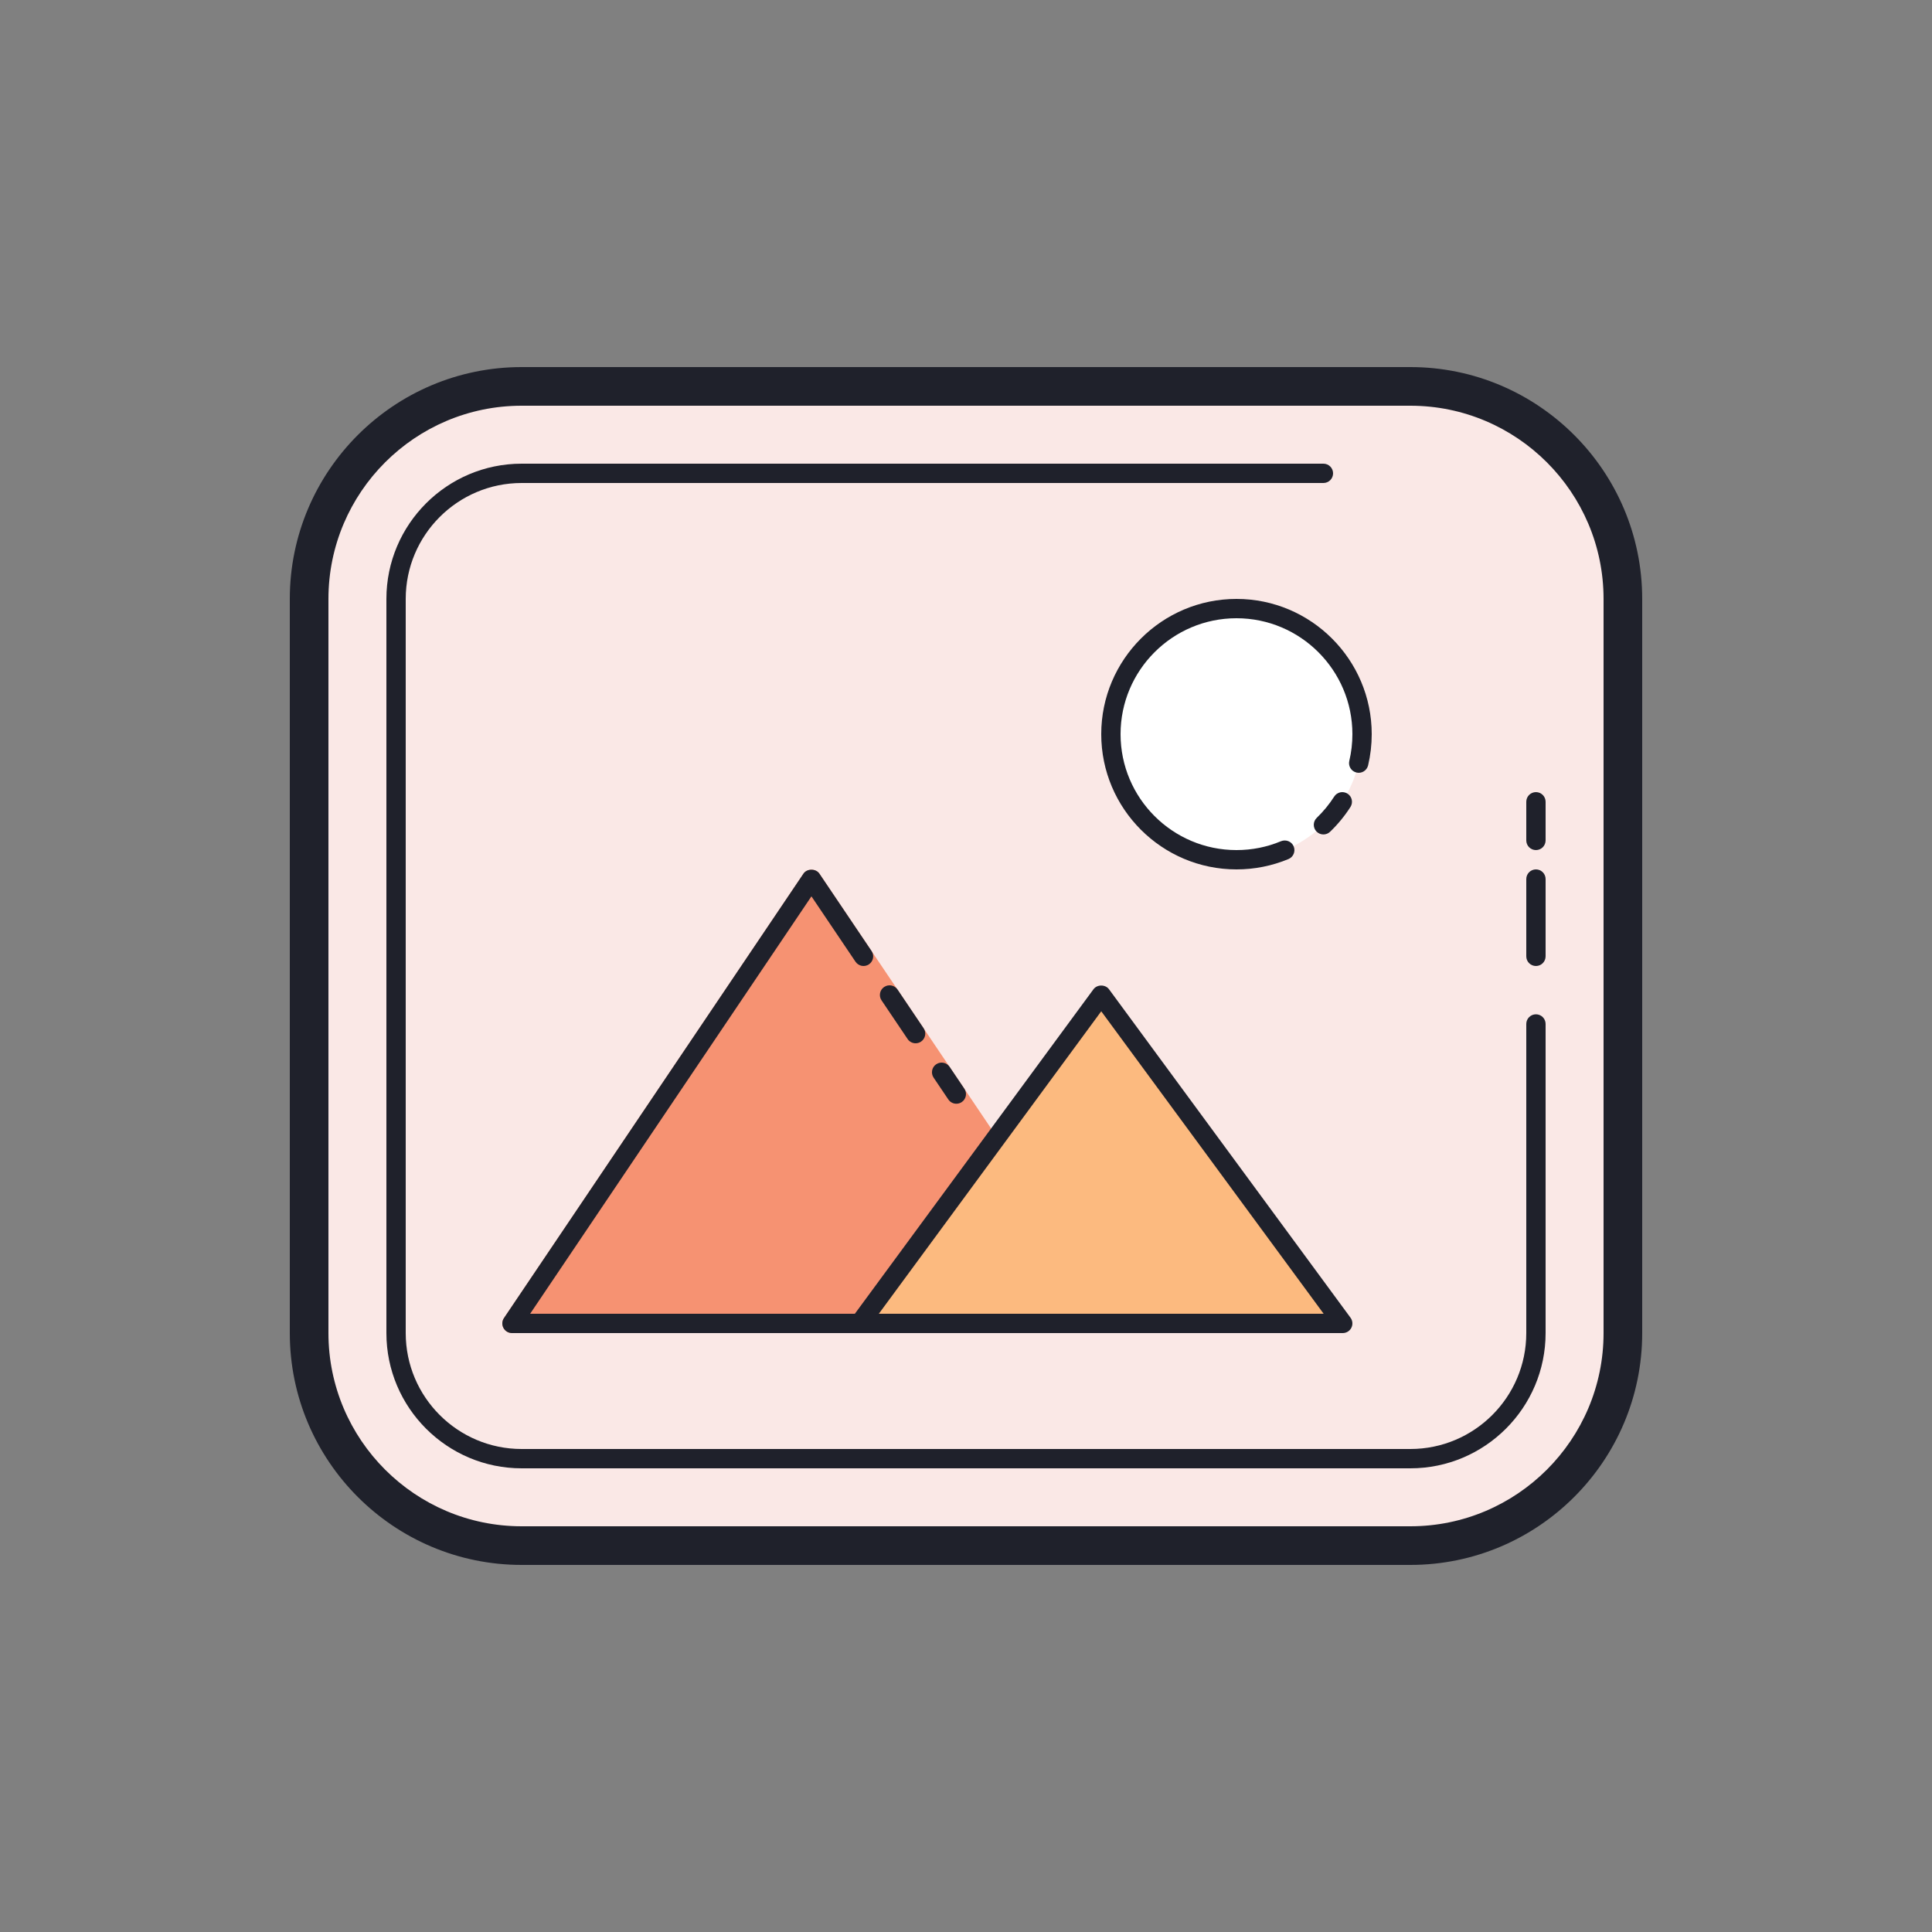 <svg xmlns="http://www.w3.org/2000/svg"  viewBox="0 0 100 100" width="200px" height="200px"><rect x="0" y="0" width="100" height="100" fill="#808080" stroke="none"/><path fill="#fae8e6" d="M73,80H27c-6.075,0-11-4.925-11-11V31c0-6.075,4.925-11,11-11h46c6.075,0,11,4.925,11,11v38 C84,75.075,79.075,80,73,80z"/><path fill="#f69272" d="M57.94,68.73C57.85,68.9,57.69,69,57.5,69h-31c-0.19,0-0.35-0.1-0.44-0.27 c-0.09-0.16-0.08-0.36,0.03-0.51l15.5-23c0.18-0.27,0.64-0.27,0.82,0l15.5,23C58.02,68.37,58.03,68.57,57.94,68.73z"/><path fill="#fff" d="M64 31.5A6.5 6.5 0 1 0 64 44.5A6.5 6.5 0 1 0 64 31.5Z"/><path fill="#fcba7f" d="M57 51.5L44.5 68.5 69.5 68.5z"/><path fill="#1f212b" d="M73,19H27c-6.617,0-12,5.383-12,12v38c0,6.617,5.383,12,12,12h46c6.617,0,12-5.383,12-12V31 C85,24.383,79.617,19,73,19z M83,69c0,5.514-4.486,10-10,10H27c-5.514,0-10-4.486-10-10V31c0-5.514,4.486-10,10-10h46 c5.514,0,10,4.486,10,10V69z"/><path fill="#1f212b" d="M79.5 52.5c-.276 0-.5.224-.5.5v16c0 3.309-2.691 6-6 6H27c-3.309 0-6-2.691-6-6V31c0-3.309 2.691-6 6-6h41.5c.276 0 .5-.224.5-.5S68.776 24 68.5 24H27c-3.86 0-7 3.141-7 7v38c0 3.859 3.14 7 7 7h46c3.86 0 7-3.141 7-7V53C80 52.724 79.776 52.5 79.5 52.5zM79.5 45c-.276 0-.5.224-.5.5v4c0 .276.224.5.5.5s.5-.224.5-.5v-4C80 45.224 79.776 45 79.5 45zM79.5 41c-.276 0-.5.224-.5.5v2c0 .276.224.5.5.5s.5-.224.5-.5v-2C80 41.224 79.776 41 79.5 41z"/><path fill="#1f212b" d="M68.846,43.051c0.4-0.384,0.754-0.815,1.053-1.281c0.149-0.232,0.082-0.542-0.151-0.69 c-0.233-0.15-0.542-0.082-0.69,0.151c-0.256,0.399-0.56,0.77-0.903,1.1c-0.199,0.191-0.206,0.508-0.015,0.707 c0.099,0.102,0.229,0.153,0.361,0.153C68.625,43.19,68.75,43.145,68.846,43.051z"/><path fill="#1f212b" d="M70.211 39.986c.271.065.538-.103.602-.371C70.937 39.089 71 38.546 71 38c0-3.859-3.14-7-7-7s-7 3.141-7 7 3.14 7 7 7c.931 0 1.837-.181 2.692-.536.255-.106.375-.399.269-.654-.105-.255-.398-.372-.654-.27C65.575 43.846 64.799 44 64 44c-3.309 0-6-2.691-6-6s2.691-6 6-6 6 2.691 6 6c0 .469-.054.935-.161 1.385C69.776 39.653 69.942 39.923 70.211 39.986zM44.281 49.779c.155.229.465.29.694.136.229-.154.29-.466.135-.694l-2.696-4c-.186-.275-.644-.275-.829 0l-15.5 23c-.104.153-.114.351-.027.514C26.146 68.898 26.315 69 26.5 69h18 1 24c.188 0 .361-.106.446-.274.085-.168.068-.37-.043-.521l-12.5-17c-.188-.258-.617-.258-.806 0L44.247 68H27.44L42 46.395 44.281 49.779zM57 52.344L68.512 68H45.5h-.012L57 52.344z"/><path fill="#1f212b" d="M47.392 54c.096 0 .193-.027.279-.085.229-.154.29-.466.135-.694l-1.348-2c-.155-.229-.465-.29-.694-.136-.229.154-.29.466-.135.694l1.348 2C47.073 53.923 47.231 54 47.392 54zM49.5 57.129c.096 0 .193-.027.279-.085.229-.154.29-.466.135-.694l-.761-1.129c-.154-.229-.466-.29-.694-.136-.229.154-.29.466-.135.694l.761 1.129C49.182 57.052 49.34 57.129 49.5 57.129z"/></svg>